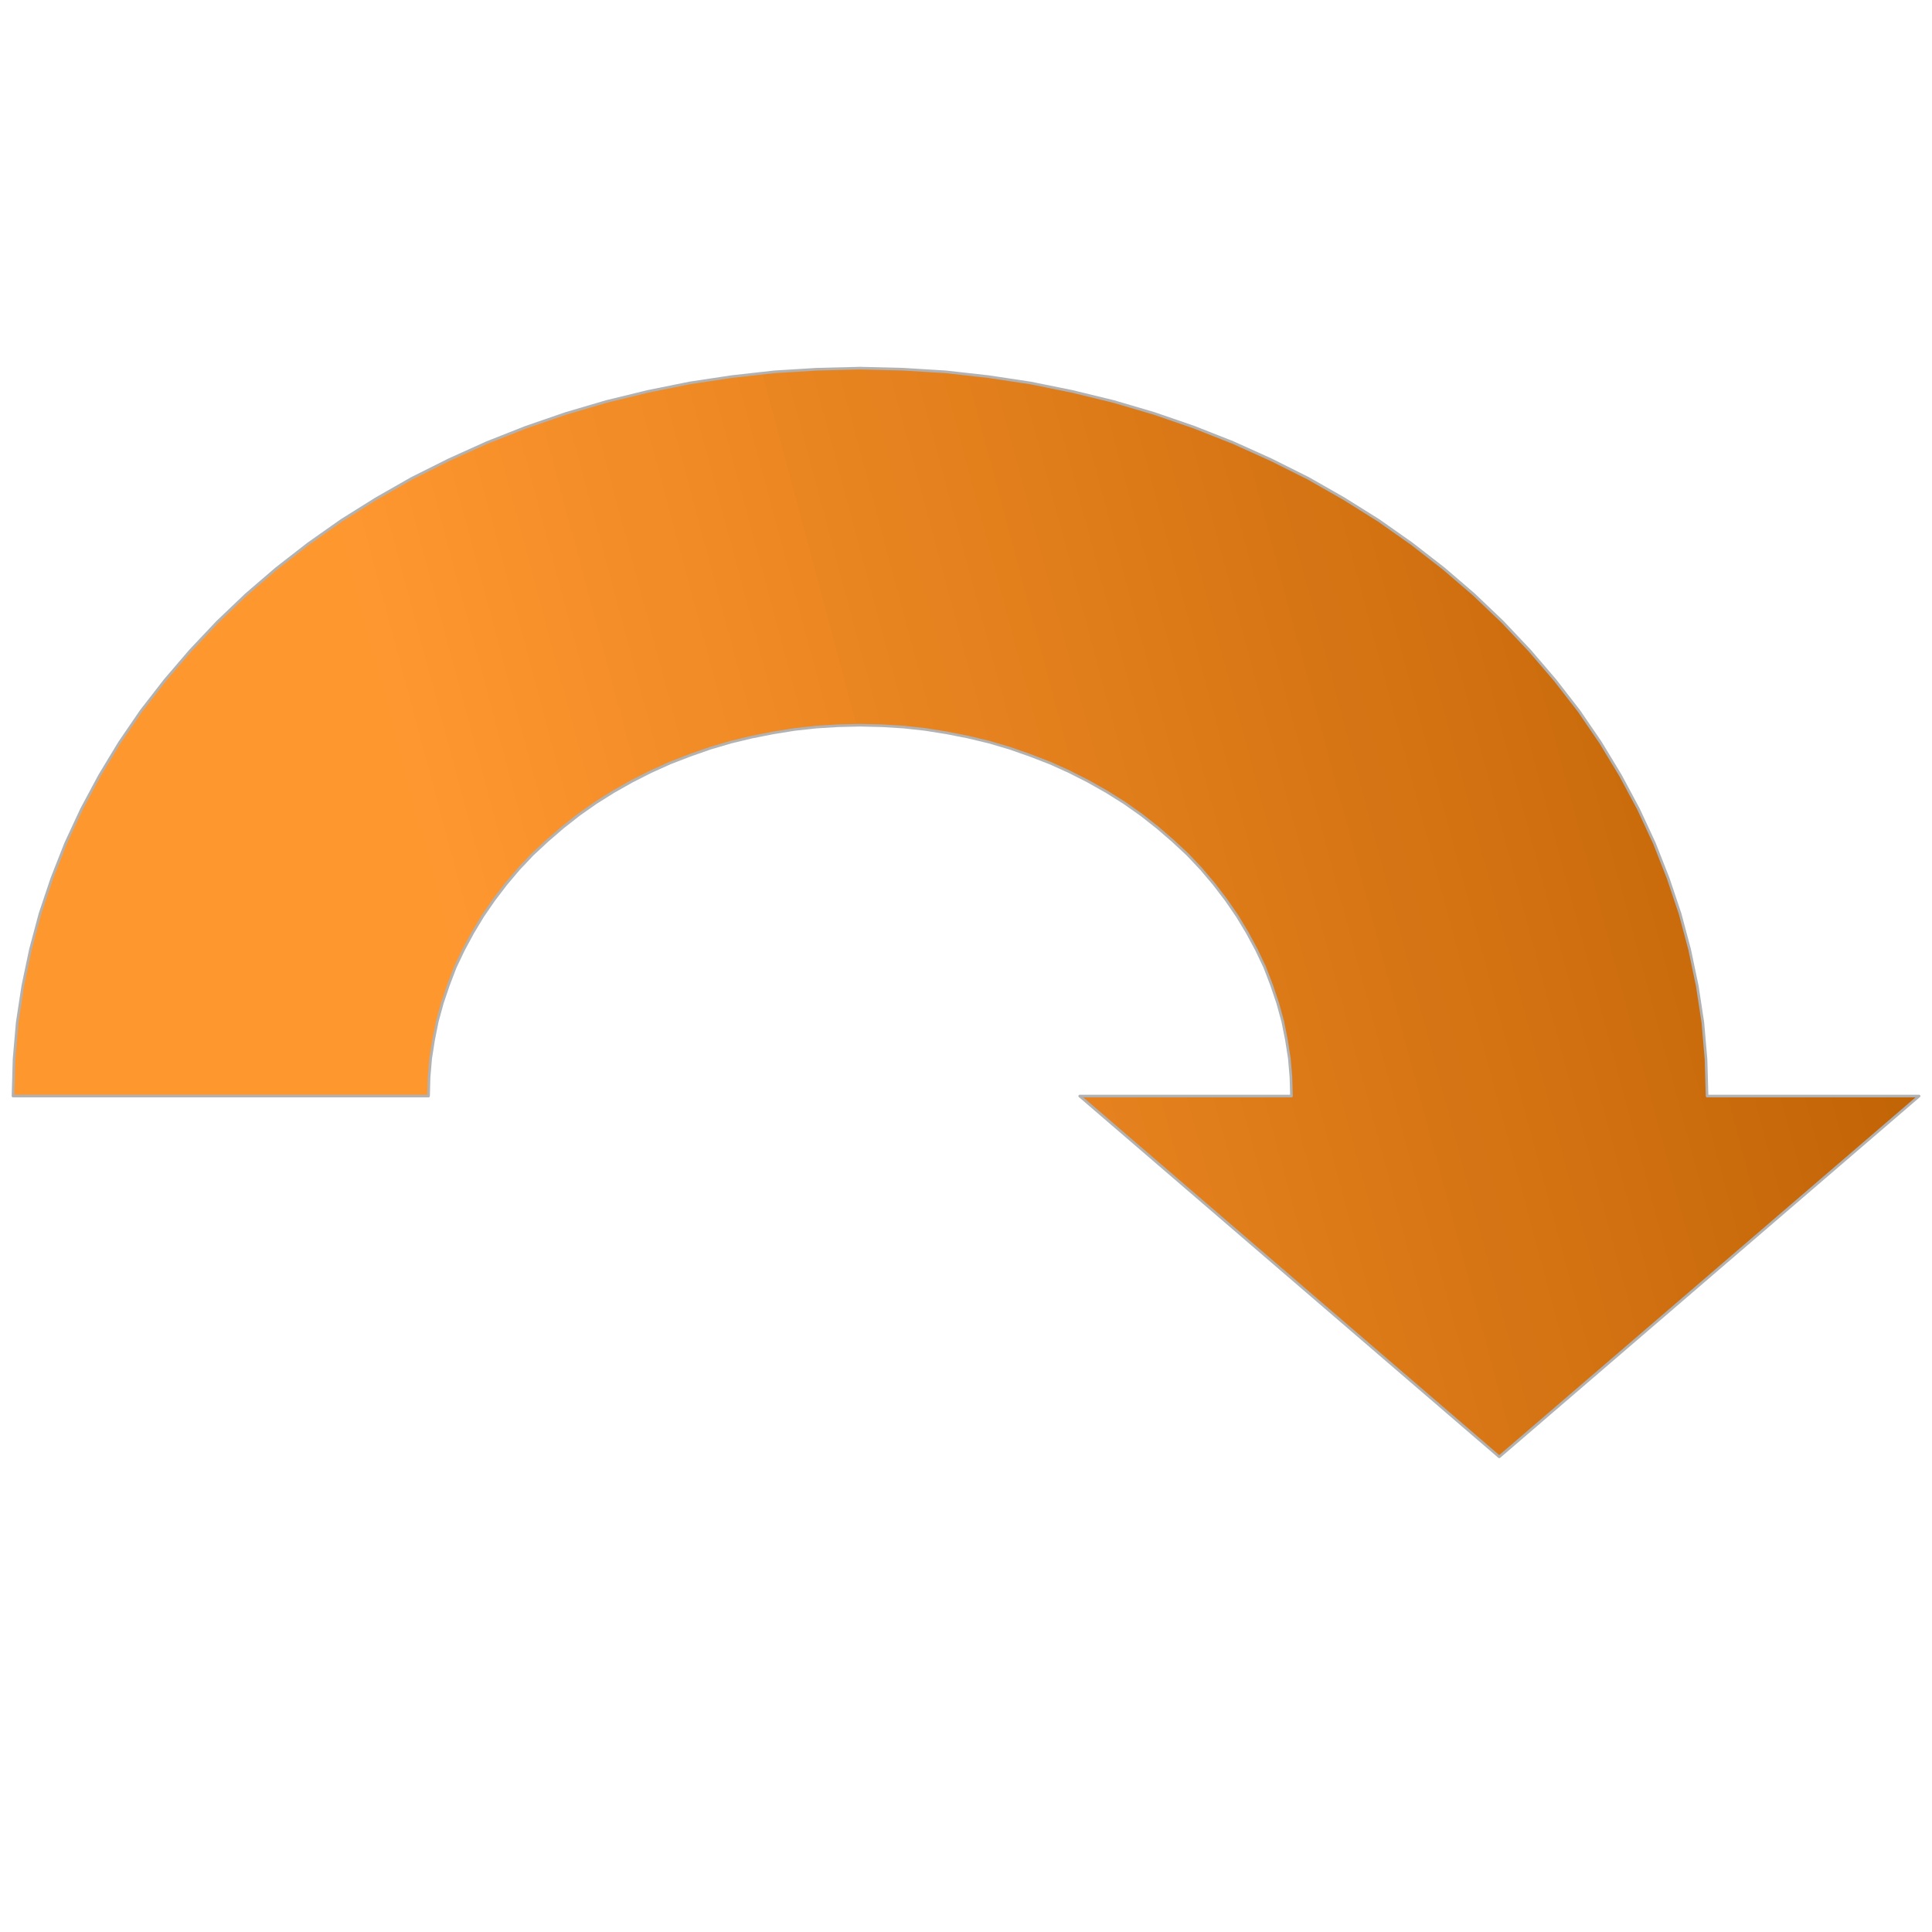 <?xml version="1.0" encoding="UTF-8" standalone="no"?>
<!-- Created with Inkscape (http://www.inkscape.org/) -->

<svg
   xmlns:ooo="http://xml.openoffice.org/svg/export"
   xmlns:dc="http://purl.org/dc/elements/1.1/"
   xmlns:cc="http://creativecommons.org/ns#"
   xmlns:rdf="http://www.w3.org/1999/02/22-rdf-syntax-ns#"
   xmlns:svg="http://www.w3.org/2000/svg"
   xmlns="http://www.w3.org/2000/svg"
   xmlns:sodipodi="http://sodipodi.sourceforge.net/DTD/sodipodi-0.dtd"
   xmlns:inkscape="http://www.inkscape.org/namespaces/inkscape"
   width="128"
   height="128"
   viewBox="0 0 33.867 33.867"
   version="1.1"
   id="svg8"
   inkscape:version="0.92.4 5da689c313, 2019-01-14"
   sodipodi:docname="180_degree_GPL3.svg">
  <defs
     id="defs2">
    <clipPath
       clipPathUnits="userSpaceOnUse"
       id="presentation_clip_path">
      <rect
         id="rect815"
         height="27940"
         width="21590"
         y="0"
         x="0" />
    </clipPath>
    <clipPath
       clipPathUnits="userSpaceOnUse"
       id="presentation_clip_path_shrink">
      <rect
         id="rect818"
         height="27885"
         width="21547"
         y="27"
         x="21" />
    </clipPath>
    <g
       id="g823"
       ooo:id-list="id3"
       ooo:slide="id1" />
    <g
       transform="scale(0,-0)"
       id="bullet-char-template-57356">
      <path
         id="path827"
         d="M 580,1141 L 1163,571 580,0 -4,571 580,1141 Z" />
    </g>
    <g
       transform="scale(0,-0)"
       id="bullet-char-template-57354">
      <path
         id="path830"
         d="M 8,1128 L 1137,1128 1137,0 8,0 8,1128 Z" />
    </g>
    <g
       transform="scale(0,-0)"
       id="bullet-char-template-10146">
      <path
         id="path833"
         d="M 174,0 L 602,739 174,1481 1456,739 174,0 Z M 1358,739 L 309,1346 659,739 1358,739 Z" />
    </g>
    <g
       transform="scale(0,-0)"
       id="bullet-char-template-10132">
      <path
         id="path836"
         d="M 2015,739 L 1276,0 717,0 1260,543 174,543 174,936 1260,936 717,1481 1274,1481 2015,739 Z" />
    </g>
    <g
       transform="scale(0,-0)"
       id="bullet-char-template-10007">
      <path
         id="path839"
         d="M 0,-2 C -7,14 -16,27 -25,37 L 356,567 C 262,823 215,952 215,954 215,979 228,992 255,992 264,992 276,990 289,987 310,991 331,999 354,1012 L 381,999 492,748 772,1049 836,1024 860,1049 C 881,1039 901,1025 922,1006 886,937 835,863 770,784 769,783 710,716 594,584 L 774,223 C 774,196 753,168 711,139 L 727,119 C 717,90 699,76 672,76 641,76 570,178 457,381 L 164,-76 C 142,-110 111,-127 72,-127 30,-127 9,-110 8,-76 1,-67 -2,-52 -2,-32 -2,-23 -1,-13 0,-2 Z" />
    </g>
    <g
       transform="scale(0,-0)"
       id="bullet-char-template-10004">
      <path
         id="path842"
         d="M 285,-33 C 182,-33 111,30 74,156 52,228 41,333 41,471 41,549 55,616 82,672 116,743 169,778 240,778 293,778 328,747 346,684 L 369,508 C 377,444 397,411 428,410 L 1163,1116 C 1174,1127 1196,1133 1229,1133 1271,1133 1292,1118 1292,1087 L 1292,965 C 1292,929 1282,901 1262,881 L 442,47 C 390,-6 338,-33 285,-33 Z" />
    </g>
    <g
       transform="scale(0,-0)"
       id="bullet-char-template-9679">
      <path
         id="path845"
         d="M 813,0 C 632,0 489,54 383,161 276,268 223,411 223,592 223,773 276,916 383,1023 489,1130 632,1184 813,1184 992,1184 1136,1130 1245,1023 1353,916 1407,772 1407,592 1407,412 1353,268 1245,161 1136,54 992,0 813,0 Z" />
    </g>
    <g
       transform="scale(0,-0)"
       id="bullet-char-template-8226">
      <path
         id="path848"
         d="M 346,457 C 273,457 209,483 155,535 101,586 74,649 74,723 74,796 101,859 155,911 209,963 273,989 346,989 419,989 480,963 531,910 582,859 608,796 608,723 608,648 583,586 532,535 482,483 420,457 346,457 Z" />
    </g>
    <g
       transform="scale(0,-0)"
       id="bullet-char-template-8211">
      <path
         id="path851"
         d="M -4,459 L 1135,459 1135,606 -4,606 -4,459 Z" />
    </g>
    <g
       transform="scale(0,-0)"
       id="bullet-char-template-61548">
      <path
         id="path854"
         d="M 173,740 C 173,903 231,1043 346,1159 462,1274 601,1332 765,1332 928,1332 1067,1274 1183,1159 1299,1043 1357,903 1357,740 1357,577 1299,437 1183,322 1067,206 928,148 765,148 601,148 462,206 346,322 231,437 173,577 173,740 Z" />
    </g>
    <linearGradient
       gradientUnits="userSpaceOnUse"
       y2="6157"
       x2="7291"
       y1="-45"
       x1="3709"
       id="gradient1">
      <stop
         id="stop868"
         style="stop-color:rgb(255,134,13)"
         offset="0.16" />
      <stop
         id="stop870"
         style="stop-color:rgb(123,61,0)"
         offset="1" />
    </linearGradient>
    <clipPath
       clipPathUnits="userSpaceOnUse"
       id="presentation_clip_path-3">
      <rect
         id="rect4650"
         height="27940"
         width="21590"
         y="0"
         x="0" />
    </clipPath>
    <clipPath
       clipPathUnits="userSpaceOnUse"
       id="presentation_clip_path_shrink-6">
      <rect
         id="rect4653"
         height="27885"
         width="21547"
         y="27"
         x="21" />
    </clipPath>
    <g
       id="g4658"
       ooo:id-list="id3"
       ooo:slide="id1" />
    <g
       transform="scale(0,-0)"
       id="bullet-char-template-57356-7">
      <path
         id="path4662"
         d="M 580,1141 L 1163,571 580,0 -4,571 580,1141 Z" />
    </g>
    <g
       transform="scale(0,-0)"
       id="bullet-char-template-57354-5">
      <path
         id="path4665"
         d="M 8,1128 L 1137,1128 1137,0 8,0 8,1128 Z" />
    </g>
    <g
       transform="scale(0,-0)"
       id="bullet-char-template-10146-3">
      <path
         id="path4668"
         d="M 174,0 L 602,739 174,1481 1456,739 174,0 Z M 1358,739 L 309,1346 659,739 1358,739 Z" />
    </g>
    <g
       transform="scale(0,-0)"
       id="bullet-char-template-10132-5">
      <path
         id="path4671"
         d="M 2015,739 L 1276,0 717,0 1260,543 174,543 174,936 1260,936 717,1481 1274,1481 2015,739 Z" />
    </g>
    <g
       transform="scale(0,-0)"
       id="bullet-char-template-10007-6">
      <path
         id="path4674"
         d="M 0,-2 C -7,14 -16,27 -25,37 L 356,567 C 262,823 215,952 215,954 215,979 228,992 255,992 264,992 276,990 289,987 310,991 331,999 354,1012 L 381,999 492,748 772,1049 836,1024 860,1049 C 881,1039 901,1025 922,1006 886,937 835,863 770,784 769,783 710,716 594,584 L 774,223 C 774,196 753,168 711,139 L 727,119 C 717,90 699,76 672,76 641,76 570,178 457,381 L 164,-76 C 142,-110 111,-127 72,-127 30,-127 9,-110 8,-76 1,-67 -2,-52 -2,-32 -2,-23 -1,-13 0,-2 Z" />
    </g>
    <g
       transform="scale(0,-0)"
       id="bullet-char-template-10004-2">
      <path
         id="path4677"
         d="M 285,-33 C 182,-33 111,30 74,156 52,228 41,333 41,471 41,549 55,616 82,672 116,743 169,778 240,778 293,778 328,747 346,684 L 369,508 C 377,444 397,411 428,410 L 1163,1116 C 1174,1127 1196,1133 1229,1133 1271,1133 1292,1118 1292,1087 L 1292,965 C 1292,929 1282,901 1262,881 L 442,47 C 390,-6 338,-33 285,-33 Z" />
    </g>
    <g
       transform="scale(0,-0)"
       id="bullet-char-template-9679-9">
      <path
         id="path4680"
         d="M 813,0 C 632,0 489,54 383,161 276,268 223,411 223,592 223,773 276,916 383,1023 489,1130 632,1184 813,1184 992,1184 1136,1130 1245,1023 1353,916 1407,772 1407,592 1407,412 1353,268 1245,161 1136,54 992,0 813,0 Z" />
    </g>
    <g
       transform="scale(0,-0)"
       id="bullet-char-template-8226-1">
      <path
         id="path4683"
         d="M 346,457 C 273,457 209,483 155,535 101,586 74,649 74,723 74,796 101,859 155,911 209,963 273,989 346,989 419,989 480,963 531,910 582,859 608,796 608,723 608,648 583,586 532,535 482,483 420,457 346,457 Z" />
    </g>
    <g
       transform="scale(0,-0)"
       id="bullet-char-template-8211-2">
      <path
         id="path4686"
         d="M -4,459 L 1135,459 1135,606 -4,606 -4,459 Z" />
    </g>
    <g
       transform="scale(0,-0)"
       id="bullet-char-template-61548-7">
      <path
         id="path4689"
         d="M 173,740 C 173,903 231,1043 346,1159 462,1274 601,1332 765,1332 928,1332 1067,1274 1183,1159 1299,1043 1357,903 1357,740 1357,577 1299,437 1183,322 1067,206 928,148 765,148 601,148 462,206 346,322 231,437 173,577 173,740 Z" />
    </g>
    <linearGradient
       gradientUnits="userSpaceOnUse"
       y2="4918"
       x2="13674"
       y1="6994"
       x1="5927"
       id="gradient1-2">
      <stop
         id="stop4703"
         style="stop-color:rgb(255,151,47)"
         offset="0.262" />
      <stop
         id="stop4705"
         style="stop-color:rgb(254,151,47)"
         offset="0.262" />
      <stop
         id="stop4707"
         style="stop-color:rgb(254,151,47)"
         offset="0.273" />
      <stop
         id="stop4709"
         style="stop-color:rgb(253,150,46)"
         offset="0.273" />
      <stop
         id="stop4711"
         style="stop-color:rgb(253,150,46)"
         offset="0.285" />
      <stop
         id="stop4713"
         style="stop-color:rgb(252,149,45)"
         offset="0.285" />
      <stop
         id="stop4715"
         style="stop-color:rgb(252,149,45)"
         offset="0.297" />
      <stop
         id="stop4717"
         style="stop-color:rgb(251,148,45)"
         offset="0.297" />
      <stop
         id="stop4719"
         style="stop-color:rgb(251,148,45)"
         offset="0.309" />
      <stop
         id="stop4721"
         style="stop-color:rgb(250,147,44)"
         offset="0.309" />
      <stop
         id="stop4723"
         style="stop-color:rgb(250,147,44)"
         offset="0.32" />
      <stop
         id="stop4725"
         style="stop-color:rgb(249,146,43)"
         offset="0.32" />
      <stop
         id="stop4727"
         style="stop-color:rgb(249,146,43)"
         offset="0.332" />
      <stop
         id="stop4729"
         style="stop-color:rgb(248,145,42)"
         offset="0.332" />
      <stop
         id="stop4731"
         style="stop-color:rgb(248,145,42)"
         offset="0.344" />
      <stop
         id="stop4733"
         style="stop-color:rgb(247,144,42)"
         offset="0.344" />
      <stop
         id="stop4735"
         style="stop-color:rgb(247,144,42)"
         offset="0.355" />
      <stop
         id="stop4737"
         style="stop-color:rgb(246,143,41)"
         offset="0.355" />
      <stop
         id="stop4739"
         style="stop-color:rgb(246,143,41)"
         offset="0.367" />
      <stop
         id="stop4741"
         style="stop-color:rgb(244,142,40)"
         offset="0.367" />
      <stop
         id="stop4743"
         style="stop-color:rgb(244,142,40)"
         offset="0.379" />
      <stop
         id="stop4745"
         style="stop-color:rgb(243,141,39)"
         offset="0.379" />
      <stop
         id="stop4747"
         style="stop-color:rgb(243,141,39)"
         offset="0.391" />
      <stop
         id="stop4749"
         style="stop-color:rgb(242,140,39)"
         offset="0.391" />
      <stop
         id="stop4751"
         style="stop-color:rgb(242,140,39)"
         offset="0.402" />
      <stop
         id="stop4753"
         style="stop-color:rgb(241,140,38)"
         offset="0.402" />
      <stop
         id="stop4755"
         style="stop-color:rgb(241,140,38)"
         offset="0.414" />
      <stop
         id="stop4757"
         style="stop-color:rgb(240,139,37)"
         offset="0.414" />
      <stop
         id="stop4759"
         style="stop-color:rgb(240,139,37)"
         offset="0.426" />
      <stop
         id="stop4761"
         style="stop-color:rgb(239,138,36)"
         offset="0.426" />
      <stop
         id="stop4763"
         style="stop-color:rgb(239,138,36)"
         offset="0.438" />
      <stop
         id="stop4765"
         style="stop-color:rgb(238,137,36)"
         offset="0.438" />
      <stop
         id="stop4767"
         style="stop-color:rgb(238,137,36)"
         offset="0.449" />
      <stop
         id="stop4769"
         style="stop-color:rgb(237,136,35)"
         offset="0.449" />
      <stop
         id="stop4771"
         style="stop-color:rgb(237,136,35)"
         offset="0.461" />
      <stop
         id="stop4773"
         style="stop-color:rgb(236,135,34)"
         offset="0.461" />
      <stop
         id="stop4775"
         style="stop-color:rgb(236,135,34)"
         offset="0.473" />
      <stop
         id="stop4777"
         style="stop-color:rgb(234,134,34)"
         offset="0.473" />
      <stop
         id="stop4779"
         style="stop-color:rgb(234,134,34)"
         offset="0.484" />
      <stop
         id="stop4781"
         style="stop-color:rgb(233,133,33)"
         offset="0.484" />
      <stop
         id="stop4783"
         style="stop-color:rgb(233,133,33)"
         offset="0.496" />
      <stop
         id="stop4785"
         style="stop-color:rgb(232,132,32)"
         offset="0.496" />
      <stop
         id="stop4787"
         style="stop-color:rgb(232,132,32)"
         offset="0.508" />
      <stop
         id="stop4789"
         style="stop-color:rgb(231,131,31)"
         offset="0.508" />
      <stop
         id="stop4791"
         style="stop-color:rgb(231,131,31)"
         offset="0.52" />
      <stop
         id="stop4793"
         style="stop-color:rgb(230,130,31)"
         offset="0.52" />
      <stop
         id="stop4795"
         style="stop-color:rgb(230,130,31)"
         offset="0.531" />
      <stop
         id="stop4797"
         style="stop-color:rgb(229,129,30)"
         offset="0.531" />
      <stop
         id="stop4799"
         style="stop-color:rgb(229,129,30)"
         offset="0.543" />
      <stop
         id="stop4801"
         style="stop-color:rgb(228,128,29)"
         offset="0.543" />
      <stop
         id="stop4803"
         style="stop-color:rgb(228,128,29)"
         offset="0.555" />
      <stop
         id="stop4805"
         style="stop-color:rgb(227,128,28)"
         offset="0.555" />
      <stop
         id="stop4807"
         style="stop-color:rgb(227,128,28)"
         offset="0.566" />
      <stop
         id="stop4809"
         style="stop-color:rgb(226,127,28)"
         offset="0.566" />
      <stop
         id="stop4811"
         style="stop-color:rgb(226,127,28)"
         offset="0.578" />
      <stop
         id="stop4813"
         style="stop-color:rgb(224,126,27)"
         offset="0.578" />
      <stop
         id="stop4815"
         style="stop-color:rgb(224,126,27)"
         offset="0.59" />
      <stop
         id="stop4817"
         style="stop-color:rgb(223,125,26)"
         offset="0.59" />
      <stop
         id="stop4819"
         style="stop-color:rgb(223,125,26)"
         offset="0.602" />
      <stop
         id="stop4821"
         style="stop-color:rgb(222,124,25)"
         offset="0.602" />
      <stop
         id="stop4823"
         style="stop-color:rgb(222,124,25)"
         offset="0.613" />
      <stop
         id="stop4825"
         style="stop-color:rgb(221,123,25)"
         offset="0.613" />
      <stop
         id="stop4827"
         style="stop-color:rgb(221,123,25)"
         offset="0.625" />
      <stop
         id="stop4829"
         style="stop-color:rgb(220,122,24)"
         offset="0.625" />
      <stop
         id="stop4831"
         style="stop-color:rgb(220,122,24)"
         offset="0.637" />
      <stop
         id="stop4833"
         style="stop-color:rgb(219,121,23)"
         offset="0.637" />
      <stop
         id="stop4835"
         style="stop-color:rgb(219,121,23)"
         offset="0.648" />
      <stop
         id="stop4837"
         style="stop-color:rgb(218,120,23)"
         offset="0.648" />
      <stop
         id="stop4839"
         style="stop-color:rgb(218,120,23)"
         offset="0.66" />
      <stop
         id="stop4841"
         style="stop-color:rgb(217,119,22)"
         offset="0.66" />
      <stop
         id="stop4843"
         style="stop-color:rgb(217,119,22)"
         offset="0.672" />
      <stop
         id="stop4845"
         style="stop-color:rgb(216,118,21)"
         offset="0.672" />
      <stop
         id="stop4847"
         style="stop-color:rgb(216,118,21)"
         offset="0.684" />
      <stop
         id="stop4849"
         style="stop-color:rgb(214,117,20)"
         offset="0.684" />
      <stop
         id="stop4851"
         style="stop-color:rgb(214,117,20)"
         offset="0.695" />
      <stop
         id="stop4853"
         style="stop-color:rgb(213,116,20)"
         offset="0.695" />
      <stop
         id="stop4855"
         style="stop-color:rgb(213,116,20)"
         offset="0.707" />
      <stop
         id="stop4857"
         style="stop-color:rgb(212,116,19)"
         offset="0.707" />
      <stop
         id="stop4859"
         style="stop-color:rgb(212,116,19)"
         offset="0.719" />
      <stop
         id="stop4861"
         style="stop-color:rgb(211,115,18)"
         offset="0.719" />
      <stop
         id="stop4863"
         style="stop-color:rgb(211,115,18)"
         offset="0.73" />
      <stop
         id="stop4865"
         style="stop-color:rgb(210,114,17)"
         offset="0.73" />
      <stop
         id="stop4867"
         style="stop-color:rgb(210,114,17)"
         offset="0.742" />
      <stop
         id="stop4869"
         style="stop-color:rgb(209,113,17)"
         offset="0.742" />
      <stop
         id="stop4871"
         style="stop-color:rgb(209,113,17)"
         offset="0.754" />
      <stop
         id="stop4873"
         style="stop-color:rgb(208,112,16)"
         offset="0.754" />
      <stop
         id="stop4875"
         style="stop-color:rgb(208,112,16)"
         offset="0.766" />
      <stop
         id="stop4877"
         style="stop-color:rgb(207,111,15)"
         offset="0.766" />
      <stop
         id="stop4879"
         style="stop-color:rgb(207,111,15)"
         offset="0.777" />
      <stop
         id="stop4881"
         style="stop-color:rgb(206,110,14)"
         offset="0.777" />
      <stop
         id="stop4883"
         style="stop-color:rgb(206,110,14)"
         offset="0.789" />
      <stop
         id="stop4885"
         style="stop-color:rgb(204,109,14)"
         offset="0.789" />
      <stop
         id="stop4887"
         style="stop-color:rgb(204,109,14)"
         offset="0.801" />
      <stop
         id="stop4889"
         style="stop-color:rgb(203,108,13)"
         offset="0.801" />
      <stop
         id="stop4891"
         style="stop-color:rgb(203,108,13)"
         offset="0.812" />
      <stop
         id="stop4893"
         style="stop-color:rgb(202,107,12)"
         offset="0.812" />
      <stop
         id="stop4895"
         style="stop-color:rgb(202,107,12)"
         offset="0.824" />
      <stop
         id="stop4897"
         style="stop-color:rgb(201,106,12)"
         offset="0.824" />
      <stop
         id="stop4899"
         style="stop-color:rgb(201,106,12)"
         offset="0.836" />
      <stop
         id="stop4901"
         style="stop-color:rgb(200,105,11)"
         offset="0.836" />
      <stop
         id="stop4903"
         style="stop-color:rgb(200,105,11)"
         offset="0.848" />
      <stop
         id="stop4905"
         style="stop-color:rgb(199,104,10)"
         offset="0.848" />
      <stop
         id="stop4907"
         style="stop-color:rgb(199,104,10)"
         offset="0.859" />
      <stop
         id="stop4909"
         style="stop-color:rgb(198,104,9)"
         offset="0.859" />
      <stop
         id="stop4911"
         style="stop-color:rgb(198,104,9)"
         offset="0.871" />
      <stop
         id="stop4913"
         style="stop-color:rgb(197,103,9)"
         offset="0.871" />
      <stop
         id="stop4915"
         style="stop-color:rgb(197,103,9)"
         offset="0.883" />
      <stop
         id="stop4917"
         style="stop-color:rgb(196,102,8)"
         offset="0.883" />
      <stop
         id="stop4919"
         style="stop-color:rgb(196,102,8)"
         offset="0.895" />
      <stop
         id="stop4921"
         style="stop-color:rgb(194,101,7)"
         offset="0.895" />
      <stop
         id="stop4923"
         style="stop-color:rgb(194,101,7)"
         offset="0.906" />
      <stop
         id="stop4925"
         style="stop-color:rgb(193,100,6)"
         offset="0.906" />
      <stop
         id="stop4927"
         style="stop-color:rgb(193,100,6)"
         offset="0.918" />
      <stop
         id="stop4929"
         style="stop-color:rgb(192,99,6)"
         offset="0.918" />
      <stop
         id="stop4931"
         style="stop-color:rgb(192,99,6)"
         offset="0.93" />
      <stop
         id="stop4933"
         style="stop-color:rgb(191,98,5)"
         offset="0.93" />
      <stop
         id="stop4935"
         style="stop-color:rgb(191,98,5)"
         offset="0.941" />
      <stop
         id="stop4937"
         style="stop-color:rgb(190,97,4)"
         offset="0.941" />
      <stop
         id="stop4939"
         style="stop-color:rgb(190,97,4)"
         offset="0.953" />
      <stop
         id="stop4941"
         style="stop-color:rgb(189,96,3)"
         offset="0.953" />
      <stop
         id="stop4943"
         style="stop-color:rgb(189,96,3)"
         offset="0.965" />
      <stop
         id="stop4945"
         style="stop-color:rgb(188,95,3)"
         offset="0.965" />
      <stop
         id="stop4947"
         style="stop-color:rgb(188,95,3)"
         offset="0.977" />
      <stop
         id="stop4949"
         style="stop-color:rgb(187,94,2)"
         offset="0.977" />
      <stop
         id="stop4951"
         style="stop-color:rgb(187,94,2)"
         offset="0.988" />
      <stop
         id="stop4953"
         style="stop-color:rgb(186,93,1)"
         offset="0.988" />
      <stop
         id="stop4955"
         style="stop-color:rgb(186,93,1)"
         offset="1" />
      <stop
         id="stop4957"
         style="stop-color:rgb(184,92,0)"
         offset="1" />
    </linearGradient>
  </defs>
  <sodipodi:namedview
     id="base"
     pagecolor="#ffffff"
     bordercolor="#666666"
     borderopacity="1.0"
     inkscape:pageopacity="0.0"
     inkscape:pageshadow="2"
     inkscape:zoom="2.8"
     inkscape:cx="-28.149919"
     inkscape:cy="58.564486"
     inkscape:document-units="mm"
     inkscape:current-layer="g945"
     showgrid="false"
     units="px"
     inkscape:window-width="1920"
     inkscape:window-height="1025"
     inkscape:window-x="1680"
     inkscape:window-y="31"
     inkscape:window-maximized="1" />
  <g
     inkscape:label="Ebene 1"
     inkscape:groupmode="layer"
     id="layer1"
     transform="translate(0,-263.133)">
    <g
       style="fill-rule:evenodd;stroke-width:28.222;stroke-linejoin:round"
       id="g945"
       transform="matrix(0.01,0,0,0.01,-26.945,248.382)">
      <g
         id="g864">
        <g
           class="Master_Slide"
           id="id2">
          <g
             class="Background"
             id="bg-id2" />
          <g
             class="BackgroundObjects"
             id="bo-id2" />
        </g>
      </g>
      <g
         style="fill-rule:evenodd;stroke-width:28.222;stroke-linejoin:round"
         id="g5413"
         transform="matrix(0.464,0,0,0.464,-159.531,310.833)">
        <g
           id="g4699">
          <g
             class="Master_Slide"
             id="id2-0">
            <g
               class="Background"
               id="bg-id2-9" />
            <g
               class="BackgroundObjects"
               id="bo-id2-3" />
          </g>
        </g>
        <g
           id="g4977"
           class="SlideGroup">
          <g
             id="g4975">
            <g
               id="container-id1-6">
              <g
                 clip-path="url(#presentation_clip_path-3)"
                 class="Slide"
                 id="id1-0">
                <g
                   id="g4971"
                   class="Page">
                  <g
                     id="g4969"
                     class="com.sun.star.drawing.CustomShape">
                    <g
                       id="id3-6">
                      <rect
                         id="rect4701"
                         height="4124"
                         width="7212"
                         y="3895"
                         x="6195"
                         class="BoundingBox"
                         style="fill:none;stroke:none" />
                      <g
                         id="g4964">
                        <defs
                           id="defs4960">
                          <linearGradient
                             gradientUnits="userSpaceOnUse"
                             y2="4918"
                             x2="13674"
                             y1="6994"
                             x1="5927"
                             id="linearGradient5400">
                            <stop
                               id="stop5144"
                               style="stop-color:rgb(255,151,47)"
                               offset="0.262" />
                            <stop
                               id="stop5146"
                               style="stop-color:rgb(254,151,47)"
                               offset="0.262" />
                            <stop
                               id="stop5148"
                               style="stop-color:rgb(254,151,47)"
                               offset="0.273" />
                            <stop
                               id="stop5150"
                               style="stop-color:rgb(253,150,46)"
                               offset="0.273" />
                            <stop
                               id="stop5152"
                               style="stop-color:rgb(253,150,46)"
                               offset="0.285" />
                            <stop
                               id="stop5154"
                               style="stop-color:rgb(252,149,45)"
                               offset="0.285" />
                            <stop
                               id="stop5156"
                               style="stop-color:rgb(252,149,45)"
                               offset="0.297" />
                            <stop
                               id="stop5158"
                               style="stop-color:rgb(251,148,45)"
                               offset="0.297" />
                            <stop
                               id="stop5160"
                               style="stop-color:rgb(251,148,45)"
                               offset="0.309" />
                            <stop
                               id="stop5162"
                               style="stop-color:rgb(250,147,44)"
                               offset="0.309" />
                            <stop
                               id="stop5164"
                               style="stop-color:rgb(250,147,44)"
                               offset="0.32" />
                            <stop
                               id="stop5166"
                               style="stop-color:rgb(249,146,43)"
                               offset="0.32" />
                            <stop
                               id="stop5168"
                               style="stop-color:rgb(249,146,43)"
                               offset="0.332" />
                            <stop
                               id="stop5170"
                               style="stop-color:rgb(248,145,42)"
                               offset="0.332" />
                            <stop
                               id="stop5172"
                               style="stop-color:rgb(248,145,42)"
                               offset="0.344" />
                            <stop
                               id="stop5174"
                               style="stop-color:rgb(247,144,42)"
                               offset="0.344" />
                            <stop
                               id="stop5176"
                               style="stop-color:rgb(247,144,42)"
                               offset="0.355" />
                            <stop
                               id="stop5178"
                               style="stop-color:rgb(246,143,41)"
                               offset="0.355" />
                            <stop
                               id="stop5180"
                               style="stop-color:rgb(246,143,41)"
                               offset="0.367" />
                            <stop
                               id="stop5182"
                               style="stop-color:rgb(244,142,40)"
                               offset="0.367" />
                            <stop
                               id="stop5184"
                               style="stop-color:rgb(244,142,40)"
                               offset="0.379" />
                            <stop
                               id="stop5186"
                               style="stop-color:rgb(243,141,39)"
                               offset="0.379" />
                            <stop
                               id="stop5188"
                               style="stop-color:rgb(243,141,39)"
                               offset="0.391" />
                            <stop
                               id="stop5190"
                               style="stop-color:rgb(242,140,39)"
                               offset="0.391" />
                            <stop
                               id="stop5192"
                               style="stop-color:rgb(242,140,39)"
                               offset="0.402" />
                            <stop
                               id="stop5194"
                               style="stop-color:rgb(241,140,38)"
                               offset="0.402" />
                            <stop
                               id="stop5196"
                               style="stop-color:rgb(241,140,38)"
                               offset="0.414" />
                            <stop
                               id="stop5198"
                               style="stop-color:rgb(240,139,37)"
                               offset="0.414" />
                            <stop
                               id="stop5200"
                               style="stop-color:rgb(240,139,37)"
                               offset="0.426" />
                            <stop
                               id="stop5202"
                               style="stop-color:rgb(239,138,36)"
                               offset="0.426" />
                            <stop
                               id="stop5204"
                               style="stop-color:rgb(239,138,36)"
                               offset="0.438" />
                            <stop
                               id="stop5206"
                               style="stop-color:rgb(238,137,36)"
                               offset="0.438" />
                            <stop
                               id="stop5208"
                               style="stop-color:rgb(238,137,36)"
                               offset="0.449" />
                            <stop
                               id="stop5210"
                               style="stop-color:rgb(237,136,35)"
                               offset="0.449" />
                            <stop
                               id="stop5212"
                               style="stop-color:rgb(237,136,35)"
                               offset="0.461" />
                            <stop
                               id="stop5214"
                               style="stop-color:rgb(236,135,34)"
                               offset="0.461" />
                            <stop
                               id="stop5216"
                               style="stop-color:rgb(236,135,34)"
                               offset="0.473" />
                            <stop
                               id="stop5218"
                               style="stop-color:rgb(234,134,34)"
                               offset="0.473" />
                            <stop
                               id="stop5220"
                               style="stop-color:rgb(234,134,34)"
                               offset="0.484" />
                            <stop
                               id="stop5222"
                               style="stop-color:rgb(233,133,33)"
                               offset="0.484" />
                            <stop
                               id="stop5224"
                               style="stop-color:rgb(233,133,33)"
                               offset="0.496" />
                            <stop
                               id="stop5226"
                               style="stop-color:rgb(232,132,32)"
                               offset="0.496" />
                            <stop
                               id="stop5228"
                               style="stop-color:rgb(232,132,32)"
                               offset="0.508" />
                            <stop
                               id="stop5230"
                               style="stop-color:rgb(231,131,31)"
                               offset="0.508" />
                            <stop
                               id="stop5232"
                               style="stop-color:rgb(231,131,31)"
                               offset="0.52" />
                            <stop
                               id="stop5234"
                               style="stop-color:rgb(230,130,31)"
                               offset="0.52" />
                            <stop
                               id="stop5236"
                               style="stop-color:rgb(230,130,31)"
                               offset="0.531" />
                            <stop
                               id="stop5238"
                               style="stop-color:rgb(229,129,30)"
                               offset="0.531" />
                            <stop
                               id="stop5240"
                               style="stop-color:rgb(229,129,30)"
                               offset="0.543" />
                            <stop
                               id="stop5242"
                               style="stop-color:rgb(228,128,29)"
                               offset="0.543" />
                            <stop
                               id="stop5244"
                               style="stop-color:rgb(228,128,29)"
                               offset="0.555" />
                            <stop
                               id="stop5246"
                               style="stop-color:rgb(227,128,28)"
                               offset="0.555" />
                            <stop
                               id="stop5248"
                               style="stop-color:rgb(227,128,28)"
                               offset="0.566" />
                            <stop
                               id="stop5250"
                               style="stop-color:rgb(226,127,28)"
                               offset="0.566" />
                            <stop
                               id="stop5252"
                               style="stop-color:rgb(226,127,28)"
                               offset="0.578" />
                            <stop
                               id="stop5254"
                               style="stop-color:rgb(224,126,27)"
                               offset="0.578" />
                            <stop
                               id="stop5256"
                               style="stop-color:rgb(224,126,27)"
                               offset="0.59" />
                            <stop
                               id="stop5258"
                               style="stop-color:rgb(223,125,26)"
                               offset="0.59" />
                            <stop
                               id="stop5260"
                               style="stop-color:rgb(223,125,26)"
                               offset="0.602" />
                            <stop
                               id="stop5262"
                               style="stop-color:rgb(222,124,25)"
                               offset="0.602" />
                            <stop
                               id="stop5264"
                               style="stop-color:rgb(222,124,25)"
                               offset="0.613" />
                            <stop
                               id="stop5266"
                               style="stop-color:rgb(221,123,25)"
                               offset="0.613" />
                            <stop
                               id="stop5268"
                               style="stop-color:rgb(221,123,25)"
                               offset="0.625" />
                            <stop
                               id="stop5270"
                               style="stop-color:rgb(220,122,24)"
                               offset="0.625" />
                            <stop
                               id="stop5272"
                               style="stop-color:rgb(220,122,24)"
                               offset="0.637" />
                            <stop
                               id="stop5274"
                               style="stop-color:rgb(219,121,23)"
                               offset="0.637" />
                            <stop
                               id="stop5276"
                               style="stop-color:rgb(219,121,23)"
                               offset="0.648" />
                            <stop
                               id="stop5278"
                               style="stop-color:rgb(218,120,23)"
                               offset="0.648" />
                            <stop
                               id="stop5280"
                               style="stop-color:rgb(218,120,23)"
                               offset="0.66" />
                            <stop
                               id="stop5282"
                               style="stop-color:rgb(217,119,22)"
                               offset="0.66" />
                            <stop
                               id="stop5284"
                               style="stop-color:rgb(217,119,22)"
                               offset="0.672" />
                            <stop
                               id="stop5286"
                               style="stop-color:rgb(216,118,21)"
                               offset="0.672" />
                            <stop
                               id="stop5288"
                               style="stop-color:rgb(216,118,21)"
                               offset="0.684" />
                            <stop
                               id="stop5290"
                               style="stop-color:rgb(214,117,20)"
                               offset="0.684" />
                            <stop
                               id="stop5292"
                               style="stop-color:rgb(214,117,20)"
                               offset="0.695" />
                            <stop
                               id="stop5294"
                               style="stop-color:rgb(213,116,20)"
                               offset="0.695" />
                            <stop
                               id="stop5296"
                               style="stop-color:rgb(213,116,20)"
                               offset="0.707" />
                            <stop
                               id="stop5298"
                               style="stop-color:rgb(212,116,19)"
                               offset="0.707" />
                            <stop
                               id="stop5300"
                               style="stop-color:rgb(212,116,19)"
                               offset="0.719" />
                            <stop
                               id="stop5302"
                               style="stop-color:rgb(211,115,18)"
                               offset="0.719" />
                            <stop
                               id="stop5304"
                               style="stop-color:rgb(211,115,18)"
                               offset="0.73" />
                            <stop
                               id="stop5306"
                               style="stop-color:rgb(210,114,17)"
                               offset="0.73" />
                            <stop
                               id="stop5308"
                               style="stop-color:rgb(210,114,17)"
                               offset="0.742" />
                            <stop
                               id="stop5310"
                               style="stop-color:rgb(209,113,17)"
                               offset="0.742" />
                            <stop
                               id="stop5312"
                               style="stop-color:rgb(209,113,17)"
                               offset="0.754" />
                            <stop
                               id="stop5314"
                               style="stop-color:rgb(208,112,16)"
                               offset="0.754" />
                            <stop
                               id="stop5316"
                               style="stop-color:rgb(208,112,16)"
                               offset="0.766" />
                            <stop
                               id="stop5318"
                               style="stop-color:rgb(207,111,15)"
                               offset="0.766" />
                            <stop
                               id="stop5320"
                               style="stop-color:rgb(207,111,15)"
                               offset="0.777" />
                            <stop
                               id="stop5322"
                               style="stop-color:rgb(206,110,14)"
                               offset="0.777" />
                            <stop
                               id="stop5324"
                               style="stop-color:rgb(206,110,14)"
                               offset="0.789" />
                            <stop
                               id="stop5326"
                               style="stop-color:rgb(204,109,14)"
                               offset="0.789" />
                            <stop
                               id="stop5328"
                               style="stop-color:rgb(204,109,14)"
                               offset="0.801" />
                            <stop
                               id="stop5330"
                               style="stop-color:rgb(203,108,13)"
                               offset="0.801" />
                            <stop
                               id="stop5332"
                               style="stop-color:rgb(203,108,13)"
                               offset="0.812" />
                            <stop
                               id="stop5334"
                               style="stop-color:rgb(202,107,12)"
                               offset="0.812" />
                            <stop
                               id="stop5336"
                               style="stop-color:rgb(202,107,12)"
                               offset="0.824" />
                            <stop
                               id="stop5338"
                               style="stop-color:rgb(201,106,12)"
                               offset="0.824" />
                            <stop
                               id="stop5340"
                               style="stop-color:rgb(201,106,12)"
                               offset="0.836" />
                            <stop
                               id="stop5342"
                               style="stop-color:rgb(200,105,11)"
                               offset="0.836" />
                            <stop
                               id="stop5344"
                               style="stop-color:rgb(200,105,11)"
                               offset="0.848" />
                            <stop
                               id="stop5346"
                               style="stop-color:rgb(199,104,10)"
                               offset="0.848" />
                            <stop
                               id="stop5348"
                               style="stop-color:rgb(199,104,10)"
                               offset="0.859" />
                            <stop
                               id="stop5350"
                               style="stop-color:rgb(198,104,9)"
                               offset="0.859" />
                            <stop
                               id="stop5352"
                               style="stop-color:rgb(198,104,9)"
                               offset="0.871" />
                            <stop
                               id="stop5354"
                               style="stop-color:rgb(197,103,9)"
                               offset="0.871" />
                            <stop
                               id="stop5356"
                               style="stop-color:rgb(197,103,9)"
                               offset="0.883" />
                            <stop
                               id="stop5358"
                               style="stop-color:rgb(196,102,8)"
                               offset="0.883" />
                            <stop
                               id="stop5360"
                               style="stop-color:rgb(196,102,8)"
                               offset="0.895" />
                            <stop
                               id="stop5362"
                               style="stop-color:rgb(194,101,7)"
                               offset="0.895" />
                            <stop
                               id="stop5364"
                               style="stop-color:rgb(194,101,7)"
                               offset="0.906" />
                            <stop
                               id="stop5366"
                               style="stop-color:rgb(193,100,6)"
                               offset="0.906" />
                            <stop
                               id="stop5368"
                               style="stop-color:rgb(193,100,6)"
                               offset="0.918" />
                            <stop
                               id="stop5370"
                               style="stop-color:rgb(192,99,6)"
                               offset="0.918" />
                            <stop
                               id="stop5372"
                               style="stop-color:rgb(192,99,6)"
                               offset="0.93" />
                            <stop
                               id="stop5374"
                               style="stop-color:rgb(191,98,5)"
                               offset="0.93" />
                            <stop
                               id="stop5376"
                               style="stop-color:rgb(191,98,5)"
                               offset="0.941" />
                            <stop
                               id="stop5378"
                               style="stop-color:rgb(190,97,4)"
                               offset="0.941" />
                            <stop
                               id="stop5380"
                               style="stop-color:rgb(190,97,4)"
                               offset="0.953" />
                            <stop
                               id="stop5382"
                               style="stop-color:rgb(189,96,3)"
                               offset="0.953" />
                            <stop
                               id="stop5384"
                               style="stop-color:rgb(189,96,3)"
                               offset="0.965" />
                            <stop
                               id="stop5386"
                               style="stop-color:rgb(188,95,3)"
                               offset="0.965" />
                            <stop
                               id="stop5388"
                               style="stop-color:rgb(188,95,3)"
                               offset="0.977" />
                            <stop
                               id="stop5390"
                               style="stop-color:rgb(187,94,2)"
                               offset="0.977" />
                            <stop
                               id="stop5392"
                               style="stop-color:rgb(187,94,2)"
                               offset="0.988" />
                            <stop
                               id="stop5394"
                               style="stop-color:rgb(186,93,1)"
                               offset="0.988" />
                            <stop
                               id="stop5396"
                               style="stop-color:rgb(186,93,1)"
                               offset="1" />
                            <stop
                               id="stop5398"
                               style="stop-color:rgb(184,92,0)"
                               offset="1" />
                          </linearGradient>
                        </defs>
                        <path
                           id="path4962"
                           d="m 11030,6650 -2,-71 -6,-71 -11,-70 -14,-70 -19,-69 -23,-68 -26,-68 -31,-65 -35,-65 -38,-63 -42,-61 -45,-59 -49,-58 -52,-55 -56,-52 -58,-50 -61,-48 -64,-45 -67,-42 -69,-39 -71,-36 -73,-33 -75,-29 -77,-27 -78,-23 -79,-19 -81,-16 -81,-13 -82,-9 -82,-5 -83,-2 -83,2 -82,5 -82,9 -81,13 -81,16 -79,19 -78,23 -77,27 -75,29 -73,33 -71,36 -69,39 -67,42 -64,45 -61,48 -58,50 -56,52 -52,55 -49,58 -45,59 -42,61 -38,63 -35,65 -31,65 -26,68 -23,68 -19,69 -14,70 -11,70 -6,71 -2,71 H 6200 l 4,-139 12,-139 21,-138 29,-138 36,-135 45,-134 52,-132 60,-129 68,-127 75,-124 82,-120 90,-116 96,-112 102,-108 109,-104 114,-98 121,-94 125,-88 131,-82 135,-77 140,-70 144,-65 147,-58 151,-52 153,-45 156,-38 158,-32 159,-24 161,-18 162,-10 162,-4 162,4 162,10 161,18 159,24 158,32 156,38 153,45 151,52 147,58 144,65 140,70 135,77 131,82 125,88 121,94 114,98 109,104 102,108 96,112 90,116 82,120 75,124 68,127 60,129 52,132 45,134 36,135 29,138 21,138 12,139 4,139 h 801 L 11815,8013 10230,6650 Z"
                           style="fill:url(#gradient1-2)"
                           inkscape:connector-curvature="0" />
                      </g>
                      <path
                         id="path4966"
                         d="m 11030,6650 -2,-71 -6,-71 -11,-70 -14,-70 -19,-69 -23,-68 -26,-68 -31,-65 -35,-65 -38,-63 -42,-61 -45,-59 -49,-58 -52,-55 -56,-52 -58,-50 -61,-48 -64,-45 -67,-42 -69,-39 -71,-36 -73,-33 -75,-29 -77,-27 -78,-23 -79,-19 -81,-16 -81,-13 -82,-9 -82,-5 -83,-2 -83,2 -82,5 -82,9 -81,13 -81,16 -79,19 -78,23 -77,27 -75,29 -73,33 -71,36 -69,39 -67,42 -64,45 -61,48 -58,50 -56,52 -52,55 -49,58 -45,59 -42,61 -38,63 -35,65 -31,65 -26,68 -23,68 -19,69 -14,70 -11,70 -6,71 -2,71 H 6200 l 4,-139 12,-139 21,-138 29,-138 36,-135 45,-134 52,-132 60,-129 68,-127 75,-124 82,-120 90,-116 96,-112 102,-108 109,-104 114,-98 121,-94 125,-88 131,-82 135,-77 140,-70 144,-65 147,-58 151,-52 153,-45 156,-38 158,-32 159,-24 161,-18 162,-10 162,-4 162,4 162,10 161,18 159,24 158,32 156,38 153,45 151,52 147,58 144,65 140,70 135,77 131,82 125,88 121,94 114,98 109,104 102,108 96,112 90,116 82,120 75,124 68,127 60,129 52,132 45,134 36,135 29,138 21,138 12,139 4,139 h 801 L 11815,8013 10230,6650 Z"
                         inkscape:connector-curvature="0"
                         style="fill:none;stroke:#b2b2b2;stroke-width:10;stroke-linejoin:round" />
                    </g>
                  </g>
                </g>
              </g>
            </g>
          </g>
        </g>
      </g>
    </g>
  </g>
</svg>
